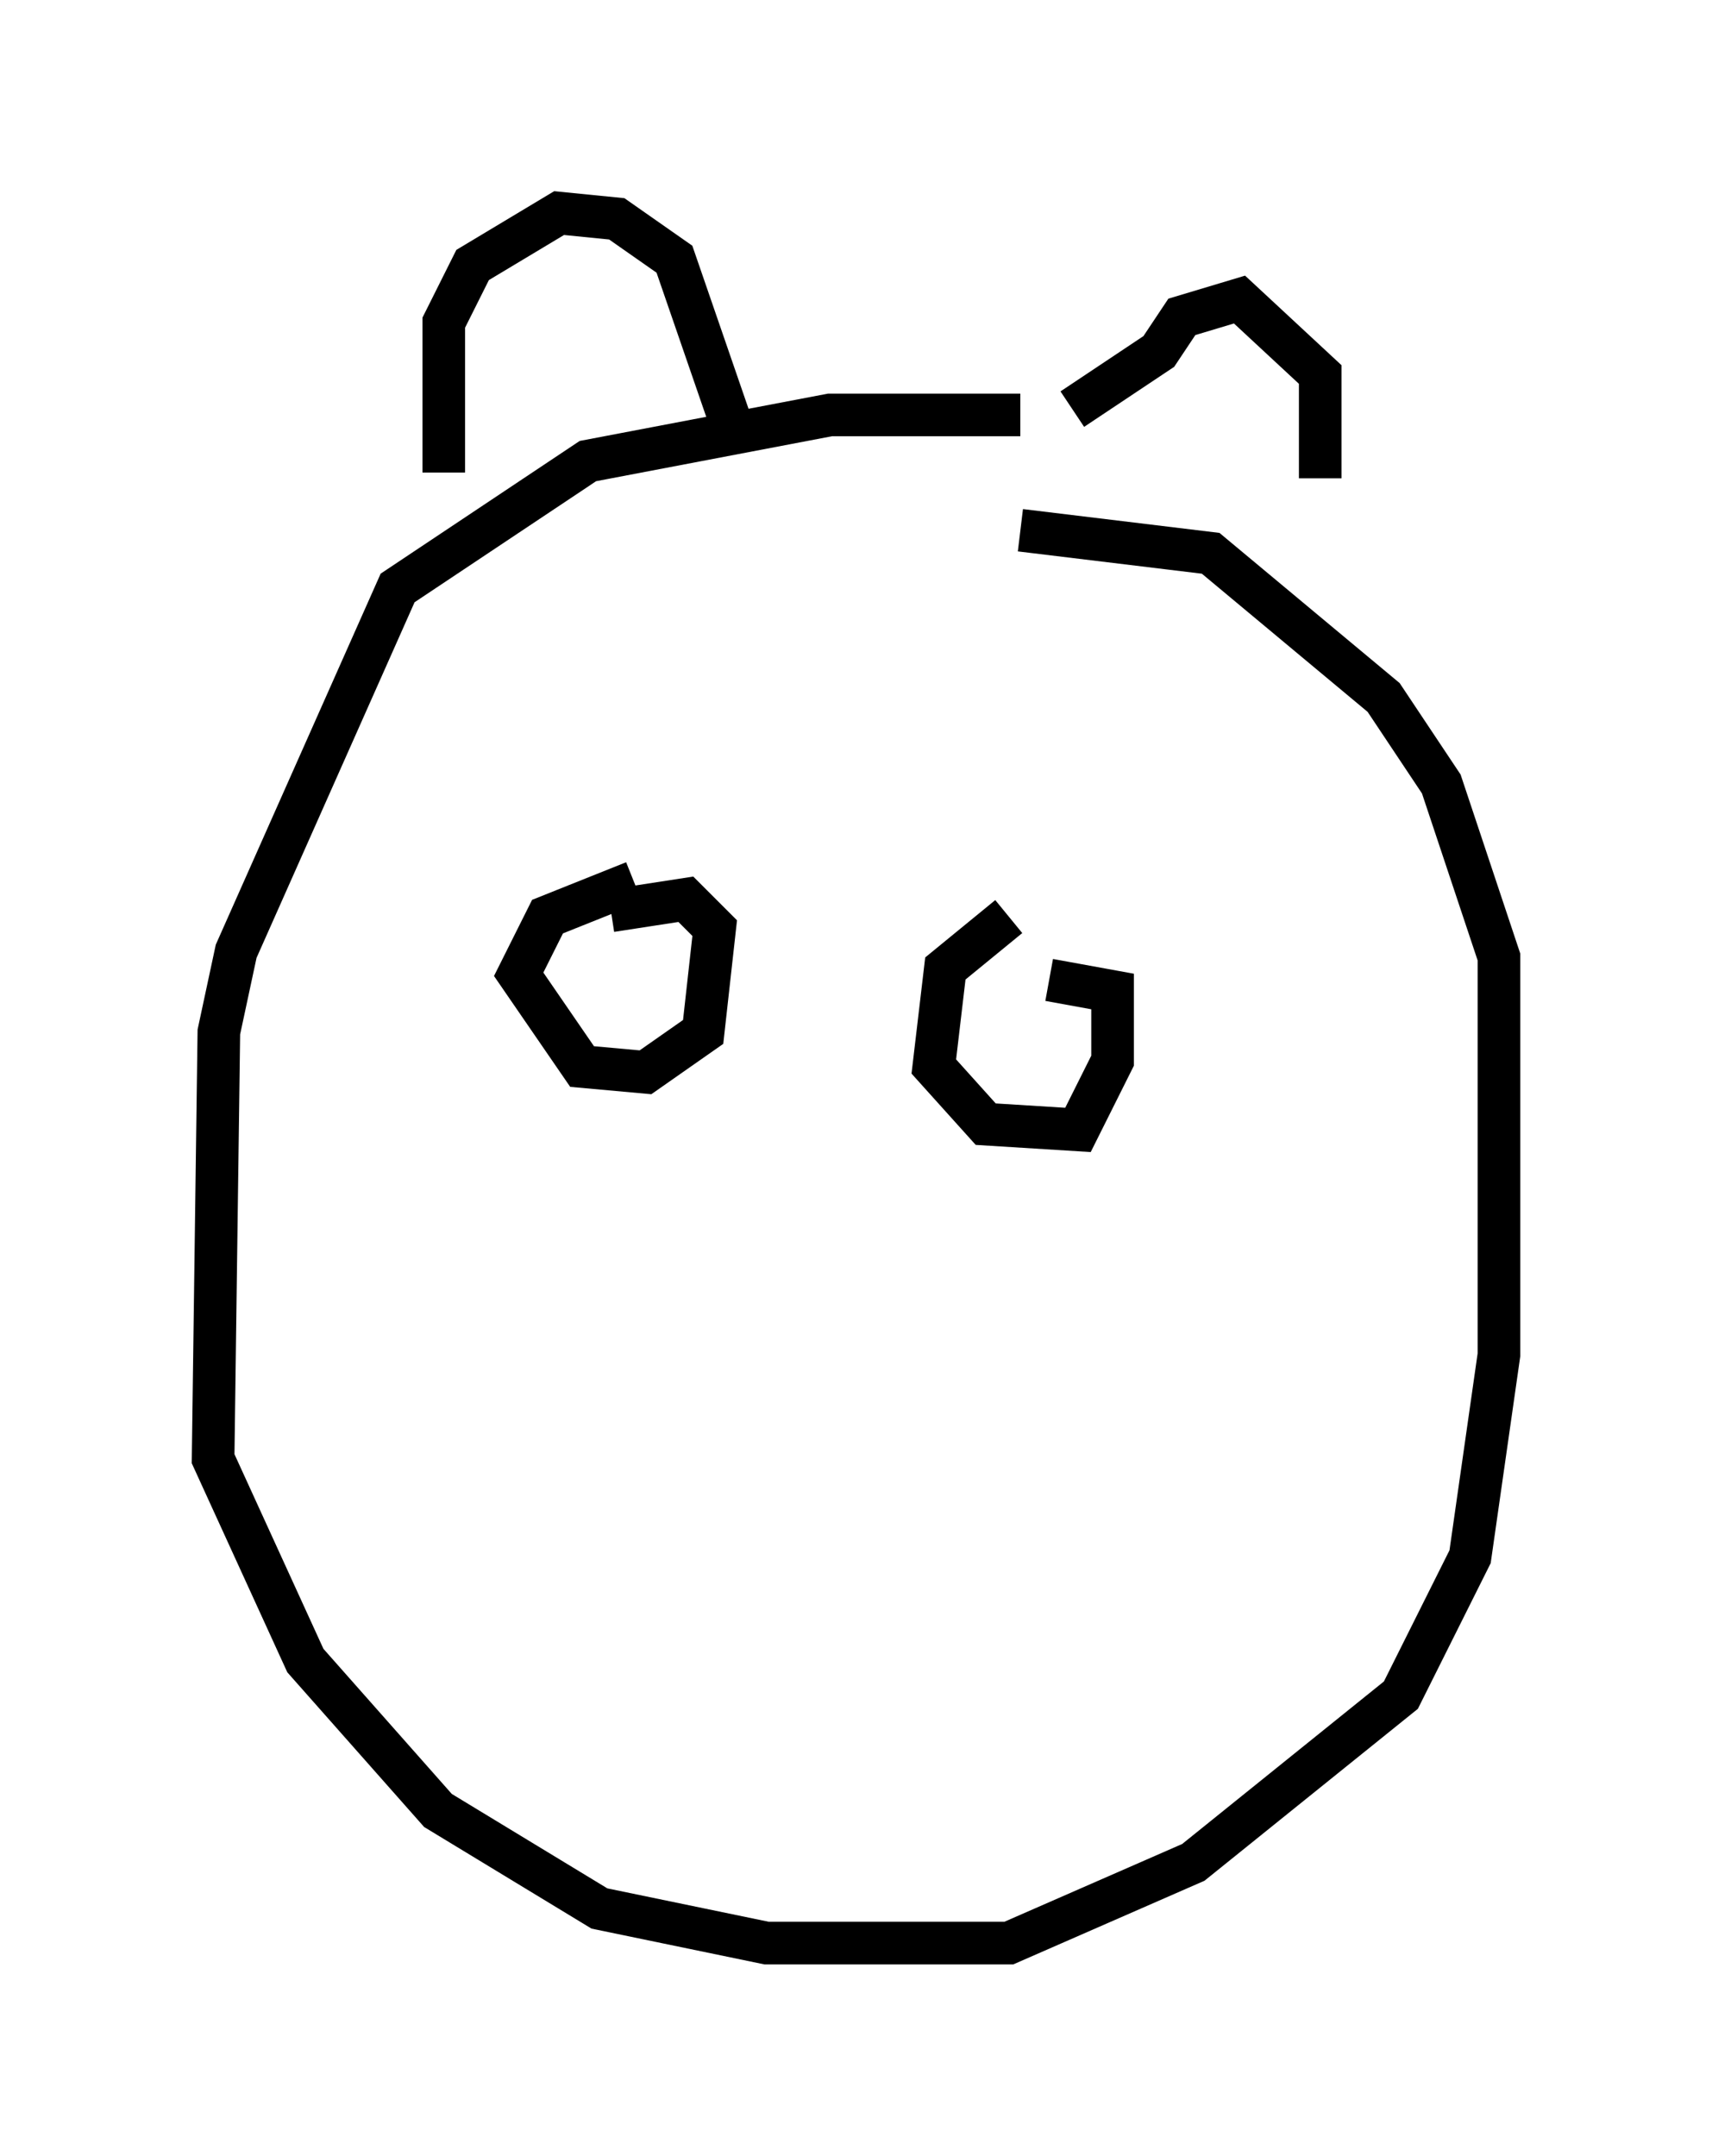 <?xml version="1.0" encoding="utf-8" ?>
<svg baseProfile="full" height="50.595" version="1.1" width="40.176" xmlns="http://www.w3.org/2000/svg" xmlns:ev="http://www.w3.org/2001/xml-events" xmlns:xlink="http://www.w3.org/1999/xlink"><defs /><rect fill="white" height="50.595" width="40.176" x="0" y="0" /><path d="M31.522, 12.172 m-7.578, -2.436 l-4.465, 0.0 -5.683, 1.083 l-4.465, 2.977 -3.789, 8.525 l-0.406, 1.894 -0.135, 10.013 l2.165, 4.736 3.112, 3.518 l3.789, 2.3 3.924, 0.812 l5.683, 0.0 4.33, -1.894 l4.871, -3.924 1.624, -3.248 l0.677, -4.736 0.0, -9.337 l-1.353, -4.059 -1.353, -2.03 l-4.059, -3.383 -4.465, -0.541 m-13.532, -1.353 l0.0, -3.518 0.677, -1.353 l2.03, -1.218 1.353, 0.135 l1.353, 0.947 1.353, 3.924 m7.984, -0.406 l2.03, -1.353 0.541, -0.812 l1.353, -0.406 1.894, 1.759 l0.0, 2.436 m-16.103, 9.472 l-2.03, 0.812 -0.677, 1.353 l1.488, 2.165 1.488, 0.135 l1.353, -0.947 0.271, -2.436 l-0.677, -0.677 -1.759, 0.271 m9.337, 0.135 l-1.488, 1.218 -0.271, 2.3 l1.218, 1.353 2.165, 0.135 l0.812, -1.624 0.0, -1.624 l-1.488, -0.271 " fill="none" stroke="black" stroke-width="1" /></svg>